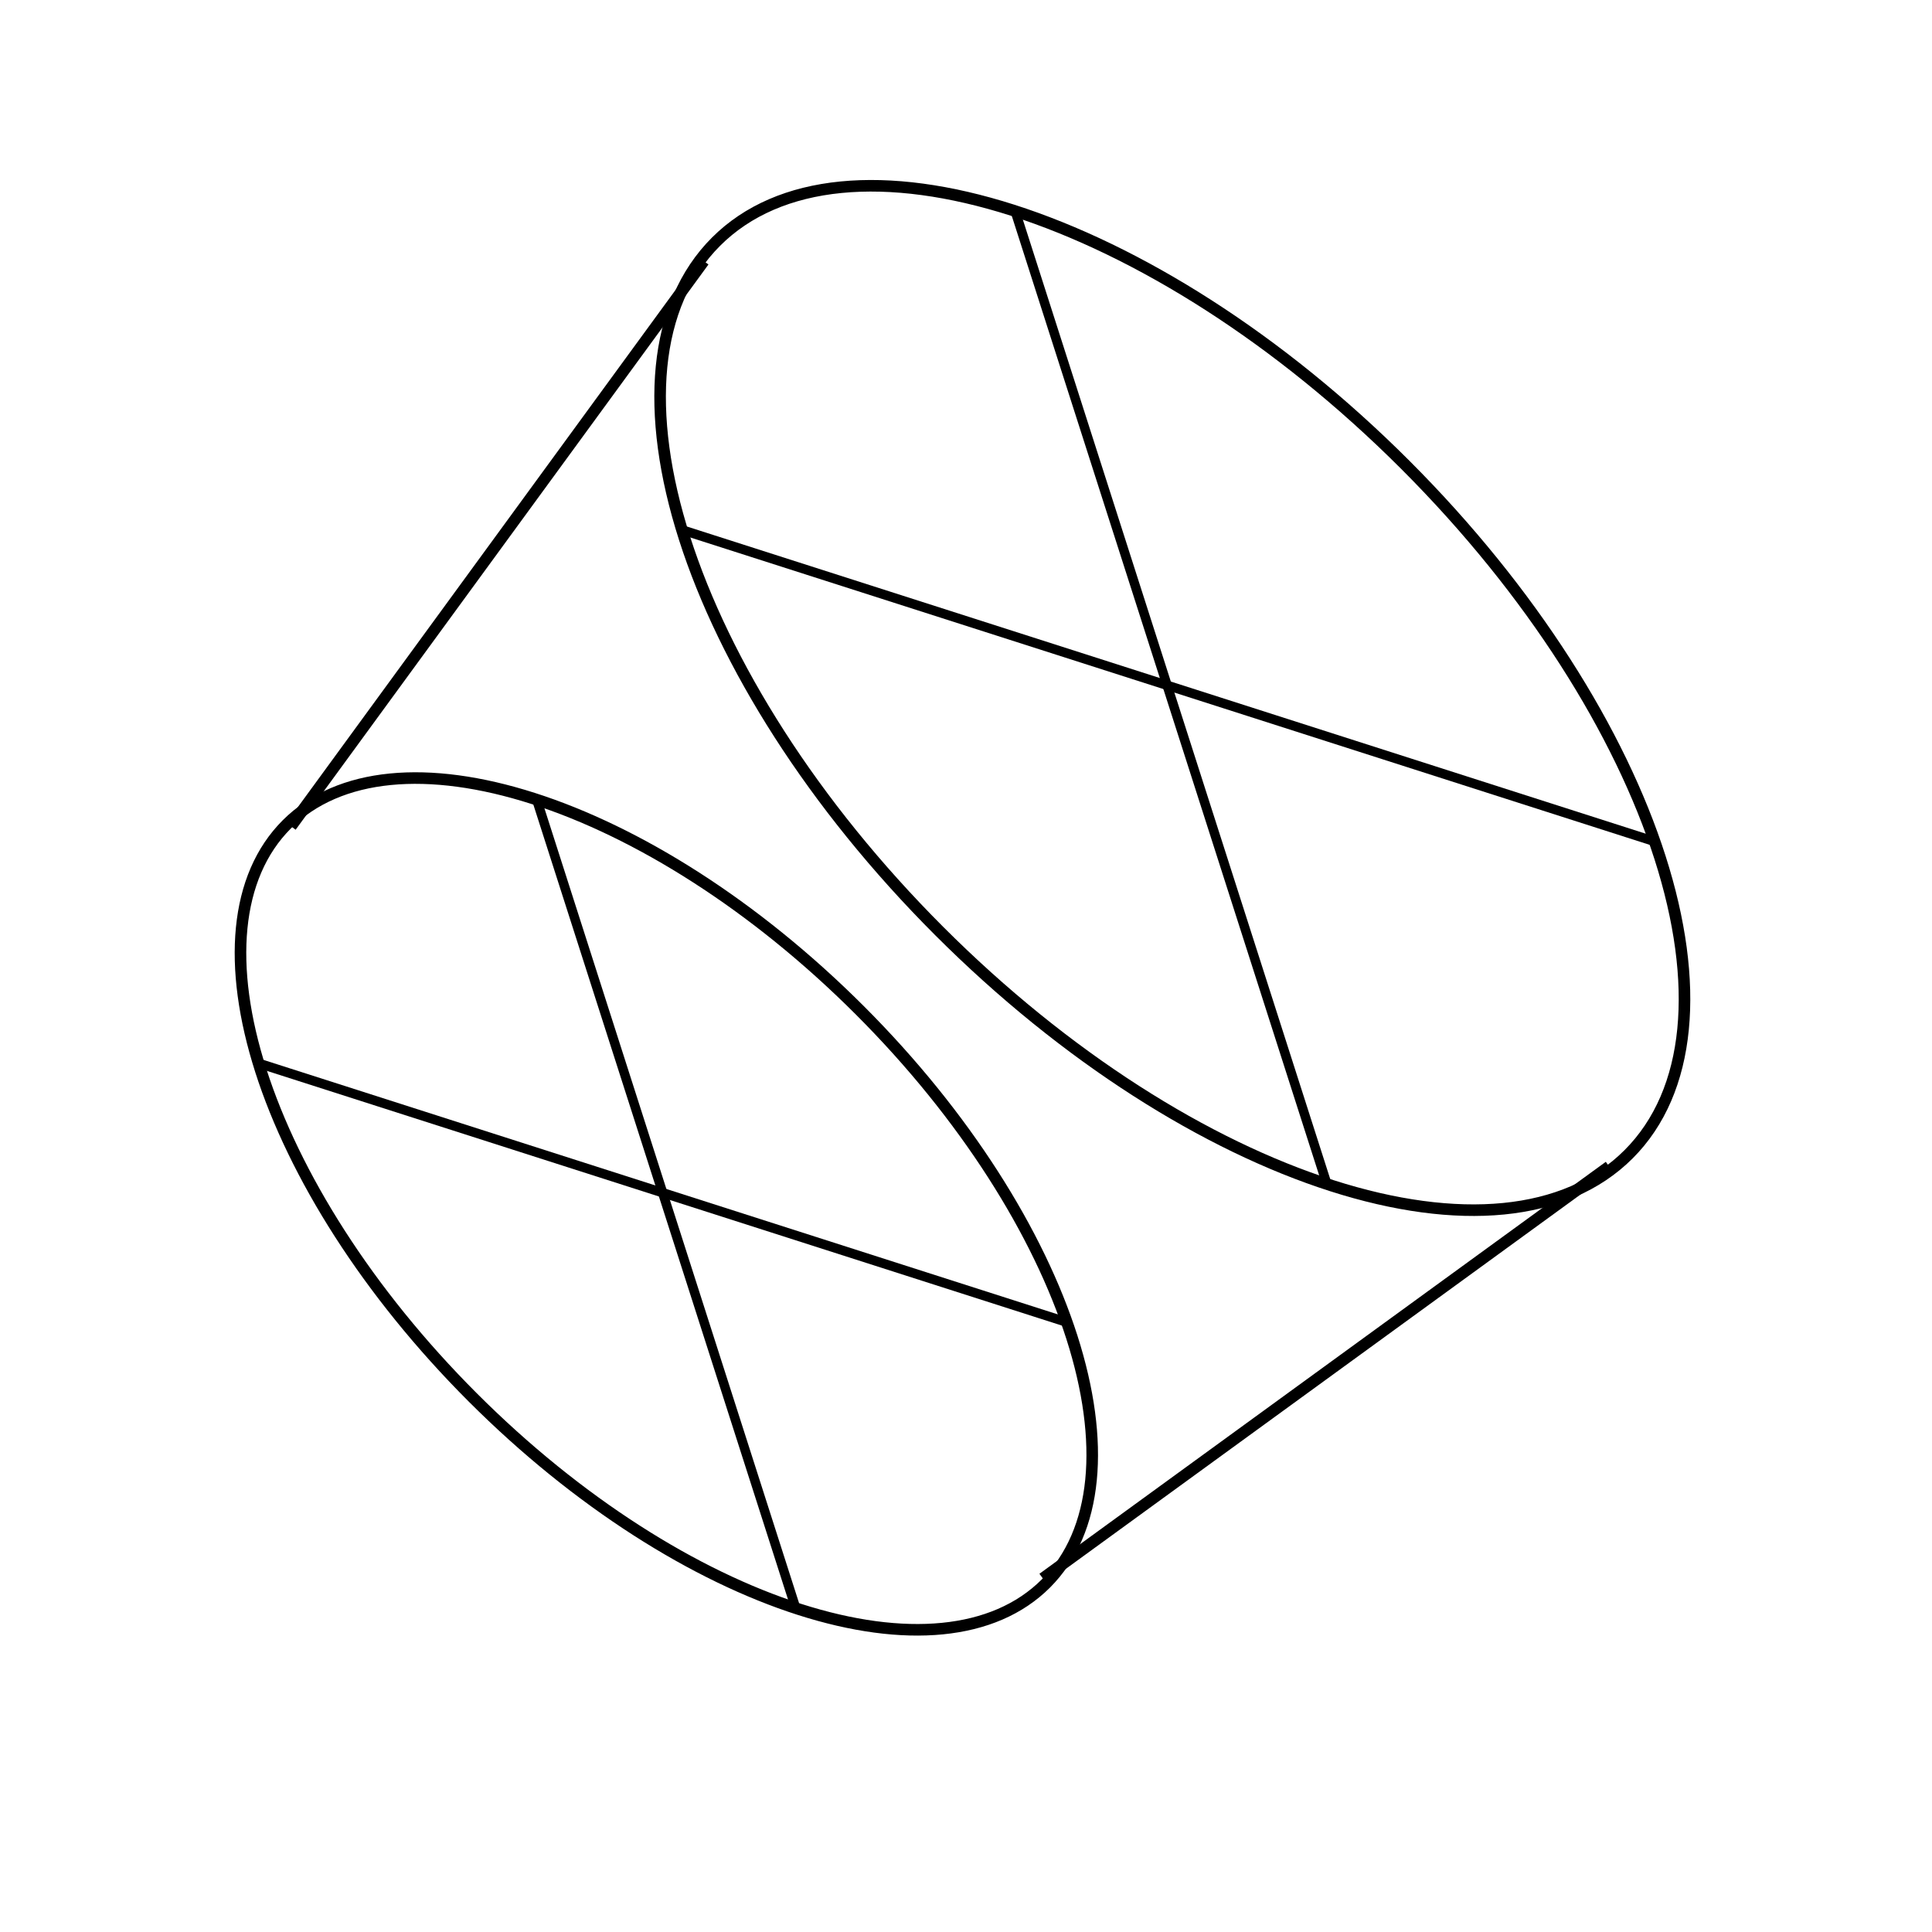 <svg width="167" height="167" viewBox="0 0 167 167" fill="none" xmlns="http://www.w3.org/2000/svg">
<path d="M140.773 99.774C135.313 105.234 125.977 105.963 115.128 102.491C104.307 99.029 92.13 91.424 81.186 80.479C70.241 69.535 62.637 57.358 59.174 46.537C55.702 35.689 56.431 26.352 61.892 20.892C67.352 15.431 76.688 14.703 87.537 18.174C98.358 21.637 110.535 29.242 121.479 40.186C132.424 51.131 140.028 63.308 143.491 74.128C146.963 84.977 146.234 94.313 140.773 99.774Z" stroke="currentColor"/>
<line y1="-0.5" x2="88.634" y2="-0.5" transform="matrix(0.952 0.305 0.305 0.952 59.108 46.28)" stroke="currentColor"/>
<line y1="-0.5" x2="88.634" y2="-0.5" transform="matrix(0.305 0.952 -0.952 -0.305 87.279 18.108)" stroke="currentColor"/>
<path d="M90.407 136.875C85.891 141.392 78.151 142.009 69.121 139.119C60.118 136.238 49.982 129.909 40.869 120.796C31.756 111.683 25.427 101.547 22.546 92.545C19.657 83.515 20.273 75.775 24.79 71.258C29.307 66.741 37.047 66.124 46.077 69.014C55.08 71.894 65.216 78.224 74.329 87.337C83.442 96.45 89.771 106.586 92.652 115.588C95.541 124.618 94.924 132.358 90.407 136.875Z" stroke="currentColor"/>
<line y1="-0.5" x2="73.862" y2="-0.5" transform="matrix(0.952 0.305 0.305 0.952 22.412 92.355)" stroke="currentColor"/>
<line y1="-0.5" x2="73.862" y2="-0.5" transform="matrix(0.305 0.952 -0.952 -0.305 45.888 68.879)" stroke="currentColor"/>
<path d="M60.834 22.568L25.152 71.426" stroke="currentColor"/>
<path d="M139.097 100.831L90.141 136.439" stroke="currentColor"/>
</svg>
